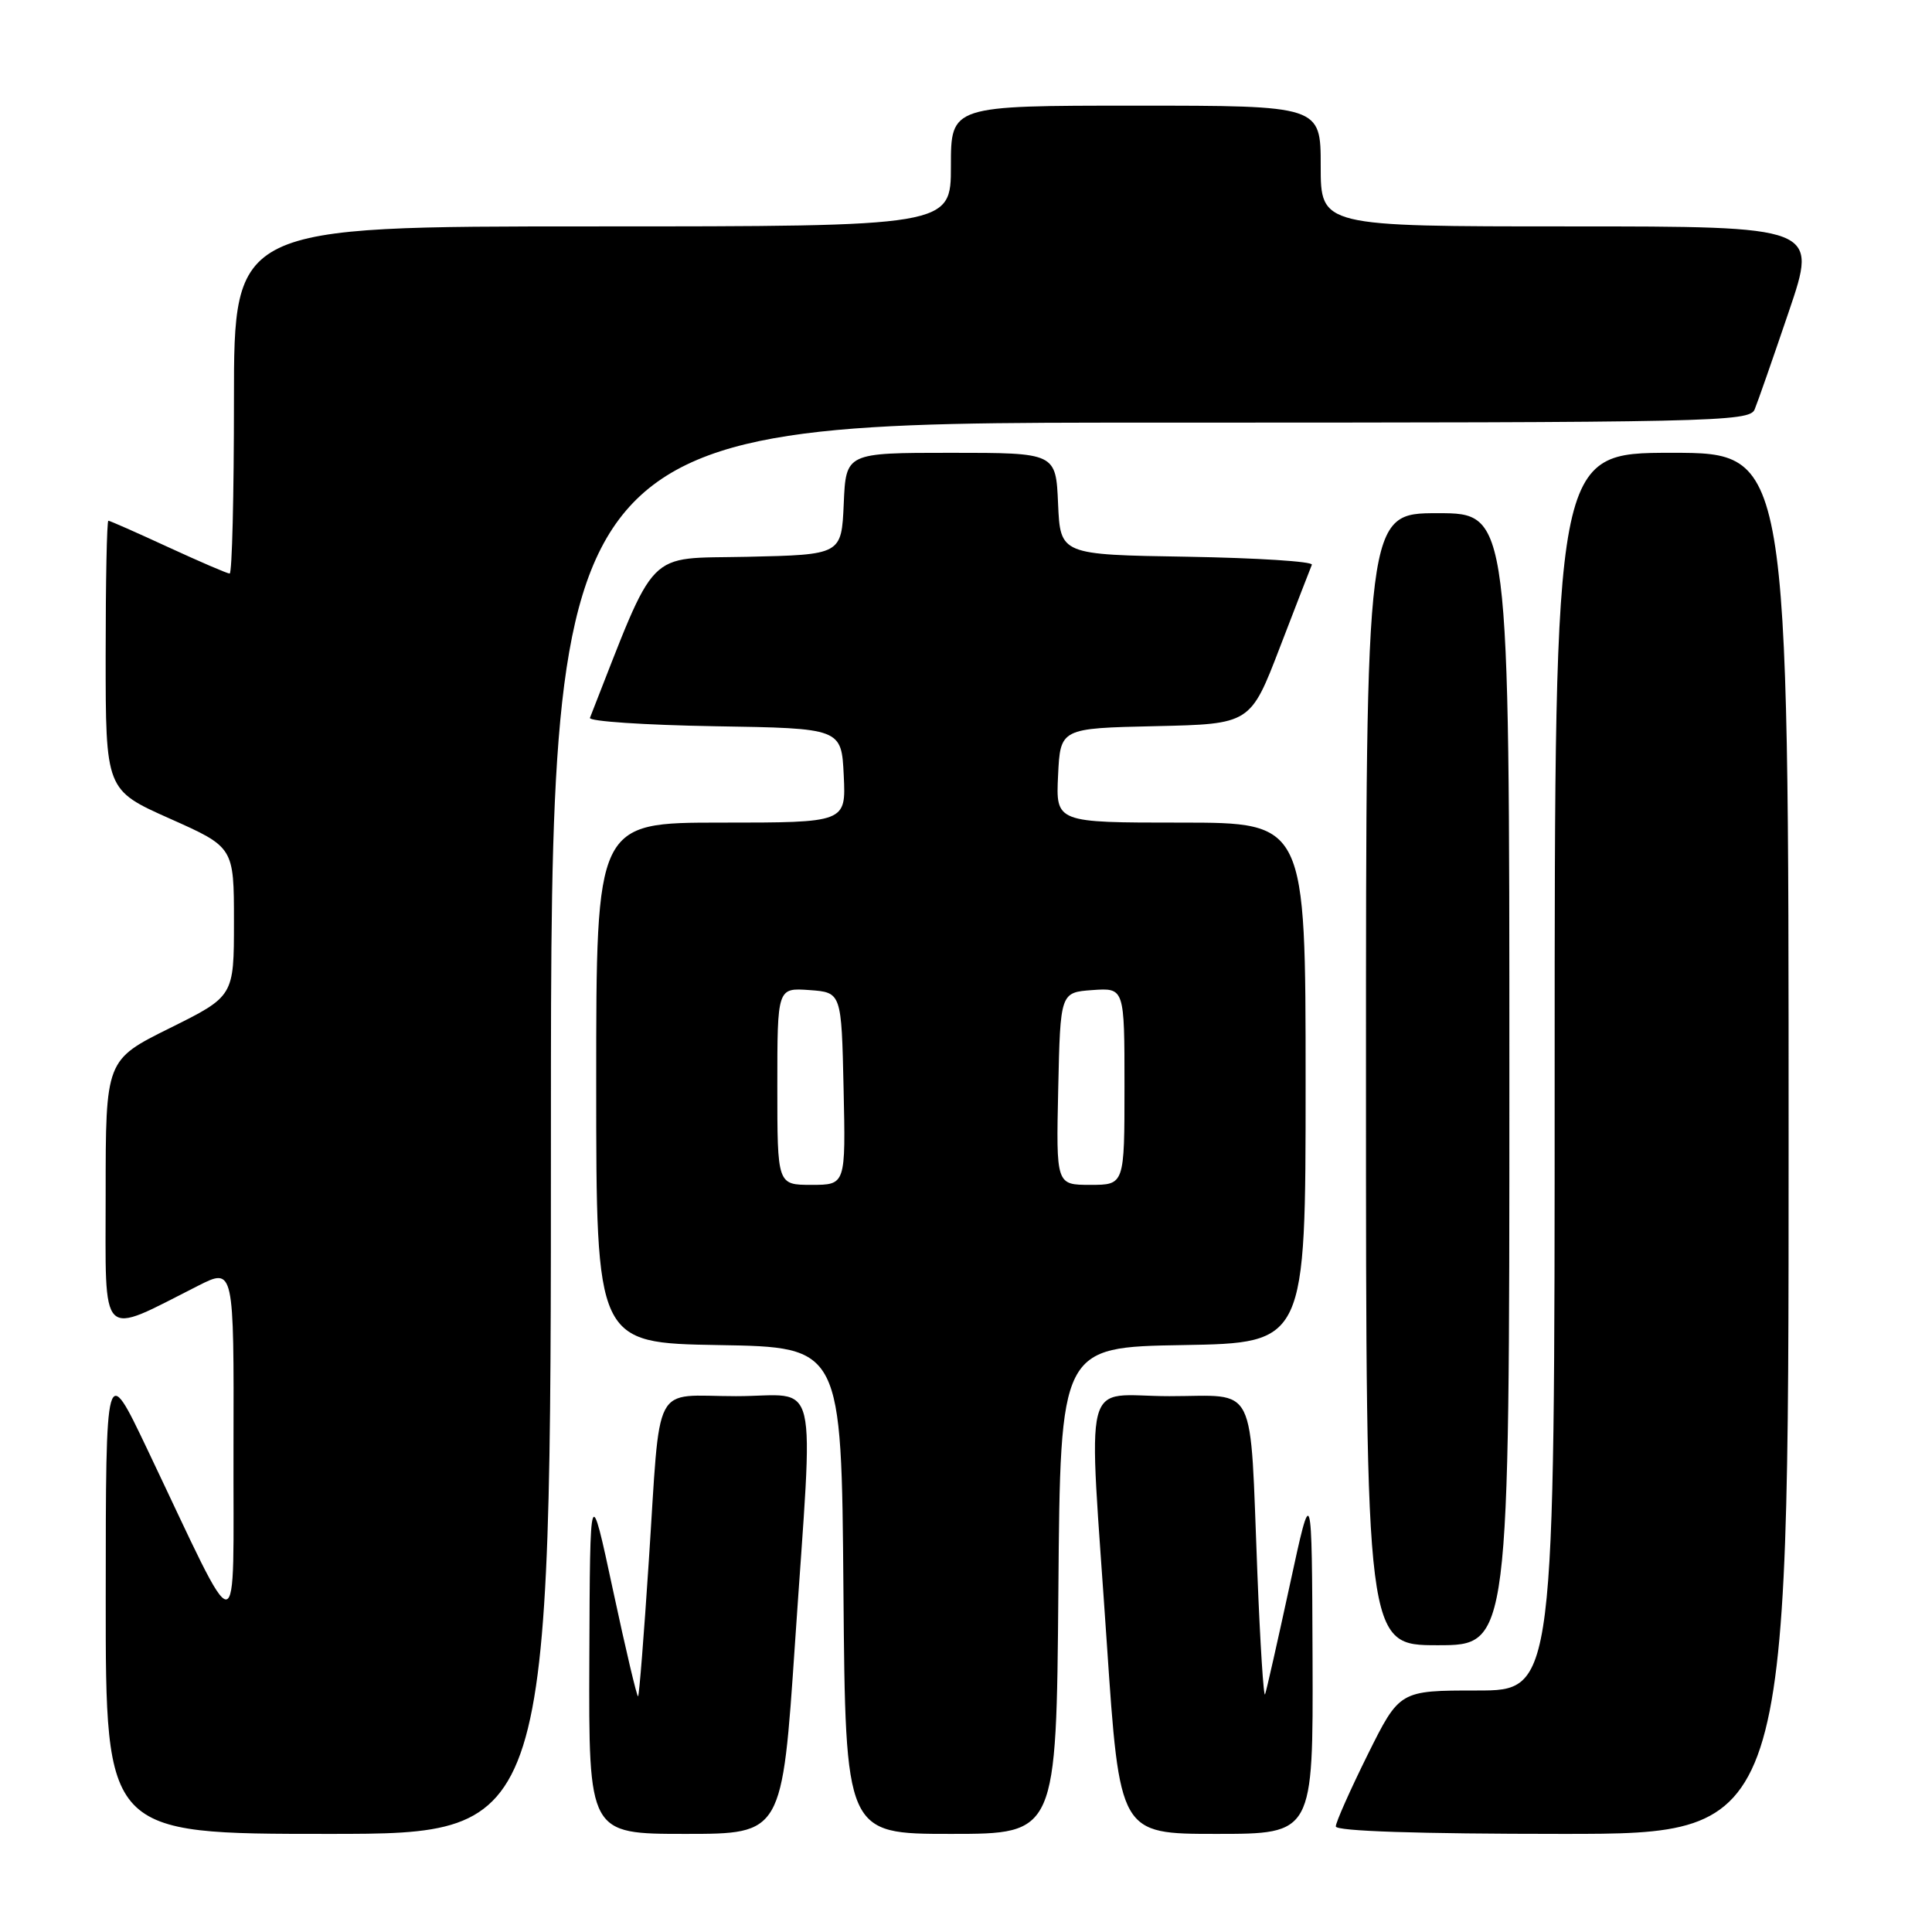 <?xml version="1.0" encoding="UTF-8" standalone="no"?>
<!DOCTYPE svg PUBLIC "-//W3C//DTD SVG 1.1//EN" "http://www.w3.org/Graphics/SVG/1.1/DTD/svg11.dtd" >
<svg xmlns="http://www.w3.org/2000/svg" xmlns:xlink="http://www.w3.org/1999/xlink" version="1.1" viewBox="0 0 256 256">
 <g >
 <path fill="currentColor"
d=" M 73.00 149.50 C 73.00 56.00 73.00 56.00 152.39 56.00 C 227.07 56.00 231.83 55.90 232.50 54.25 C 232.90 53.29 234.94 47.44 237.04 41.25 C 240.86 30.00 240.86 30.00 207.93 30.00 C 175.00 30.00 175.00 30.00 175.00 22.00 C 175.00 14.00 175.00 14.00 150.50 14.00 C 126.00 14.00 126.00 14.00 126.00 22.00 C 126.00 30.00 126.00 30.00 78.50 30.00 C 31.00 30.00 31.00 30.00 31.00 53.00 C 31.00 65.65 30.75 76.00 30.43 76.00 C 30.12 76.00 26.46 74.42 22.29 72.50 C 18.13 70.58 14.56 69.00 14.36 69.00 C 14.16 69.00 14.00 77.03 14.00 86.84 C 14.00 104.68 14.00 104.68 22.50 108.47 C 31.00 112.26 31.00 112.26 31.00 122.14 C 31.00 132.01 31.00 132.01 22.50 136.23 C 14.00 140.45 14.00 140.45 14.00 158.17 C 14.00 178.01 13.04 177.05 26.25 170.37 C 31.00 167.97 31.00 167.97 30.94 191.73 C 30.87 218.64 32.18 218.61 19.50 192.00 C 14.02 180.50 14.02 180.50 14.01 211.75 C 14.00 243.00 14.00 243.00 43.50 243.00 C 73.00 243.00 73.00 243.00 73.00 149.50 Z  M 105.34 217.75 C 107.81 181.06 108.75 185.00 97.52 185.00 C 86.26 185.00 87.58 182.50 85.96 207.00 C 85.33 216.62 84.70 224.62 84.55 224.77 C 84.41 224.92 82.92 218.62 81.24 210.77 C 78.18 196.50 78.18 196.50 78.09 219.75 C 78.00 243.00 78.00 243.00 90.82 243.00 C 103.64 243.00 103.64 243.00 105.34 217.75 Z  M 140.24 210.75 C 140.50 178.50 140.50 178.50 156.75 178.23 C 173.00 177.95 173.00 177.95 173.00 143.48 C 173.00 109.00 173.00 109.00 156.45 109.00 C 139.90 109.00 139.90 109.00 140.20 102.75 C 140.50 96.50 140.50 96.50 153.09 96.22 C 165.69 95.94 165.69 95.94 169.59 85.78 C 171.74 80.19 173.65 75.26 173.83 74.83 C 174.00 74.40 166.58 73.93 157.33 73.77 C 140.50 73.50 140.50 73.50 140.20 66.75 C 139.91 60.00 139.91 60.00 126.00 60.00 C 112.09 60.00 112.09 60.00 111.80 66.75 C 111.50 73.50 111.50 73.50 98.99 73.78 C 85.36 74.08 87.17 72.22 78.17 95.12 C 78.00 95.58 85.42 96.07 94.67 96.23 C 111.50 96.50 111.50 96.50 111.80 102.75 C 112.10 109.00 112.10 109.00 95.55 109.00 C 79.00 109.00 79.00 109.00 79.00 143.48 C 79.00 177.95 79.00 177.95 95.25 178.23 C 111.50 178.50 111.50 178.50 111.76 210.75 C 112.03 243.00 112.03 243.00 126.00 243.00 C 139.97 243.00 139.97 243.00 140.24 210.75 Z  M 173.92 219.75 C 173.83 196.50 173.83 196.50 170.91 210.00 C 169.30 217.43 167.83 223.95 167.63 224.50 C 167.44 225.05 166.98 217.85 166.61 208.50 C 165.58 182.67 166.73 185.00 154.95 185.00 C 143.18 185.00 144.19 181.00 146.66 217.75 C 148.36 243.00 148.36 243.00 161.18 243.00 C 174.00 243.00 174.00 243.00 173.92 219.75 Z  M 237.00 151.50 C 237.00 60.00 237.00 60.00 221.50 60.00 C 206.00 60.00 206.00 60.00 206.00 142.00 C 206.00 224.00 206.00 224.00 195.72 224.00 C 185.45 224.00 185.45 224.00 181.22 232.51 C 178.90 237.20 177.00 241.47 177.00 242.01 C 177.00 242.64 187.96 243.00 207.00 243.00 C 237.00 243.00 237.00 243.00 237.00 151.50 Z  M 200.00 143.00 C 200.00 68.00 200.00 68.00 190.50 68.00 C 181.00 68.00 181.00 68.00 181.00 143.00 C 181.00 218.00 181.00 218.00 190.50 218.00 C 200.00 218.00 200.00 218.00 200.00 143.00 Z  M 103.00 143.94 C 103.00 130.89 103.00 130.89 107.25 131.19 C 111.50 131.50 111.50 131.50 111.78 144.25 C 112.06 157.00 112.06 157.00 107.53 157.00 C 103.00 157.00 103.00 157.00 103.00 143.94 Z  M 140.22 144.25 C 140.50 131.50 140.50 131.50 144.75 131.19 C 149.00 130.89 149.00 130.89 149.00 143.94 C 149.00 157.00 149.00 157.00 144.47 157.00 C 139.94 157.00 139.94 157.00 140.22 144.25 Z "/>
</g>
</svg>